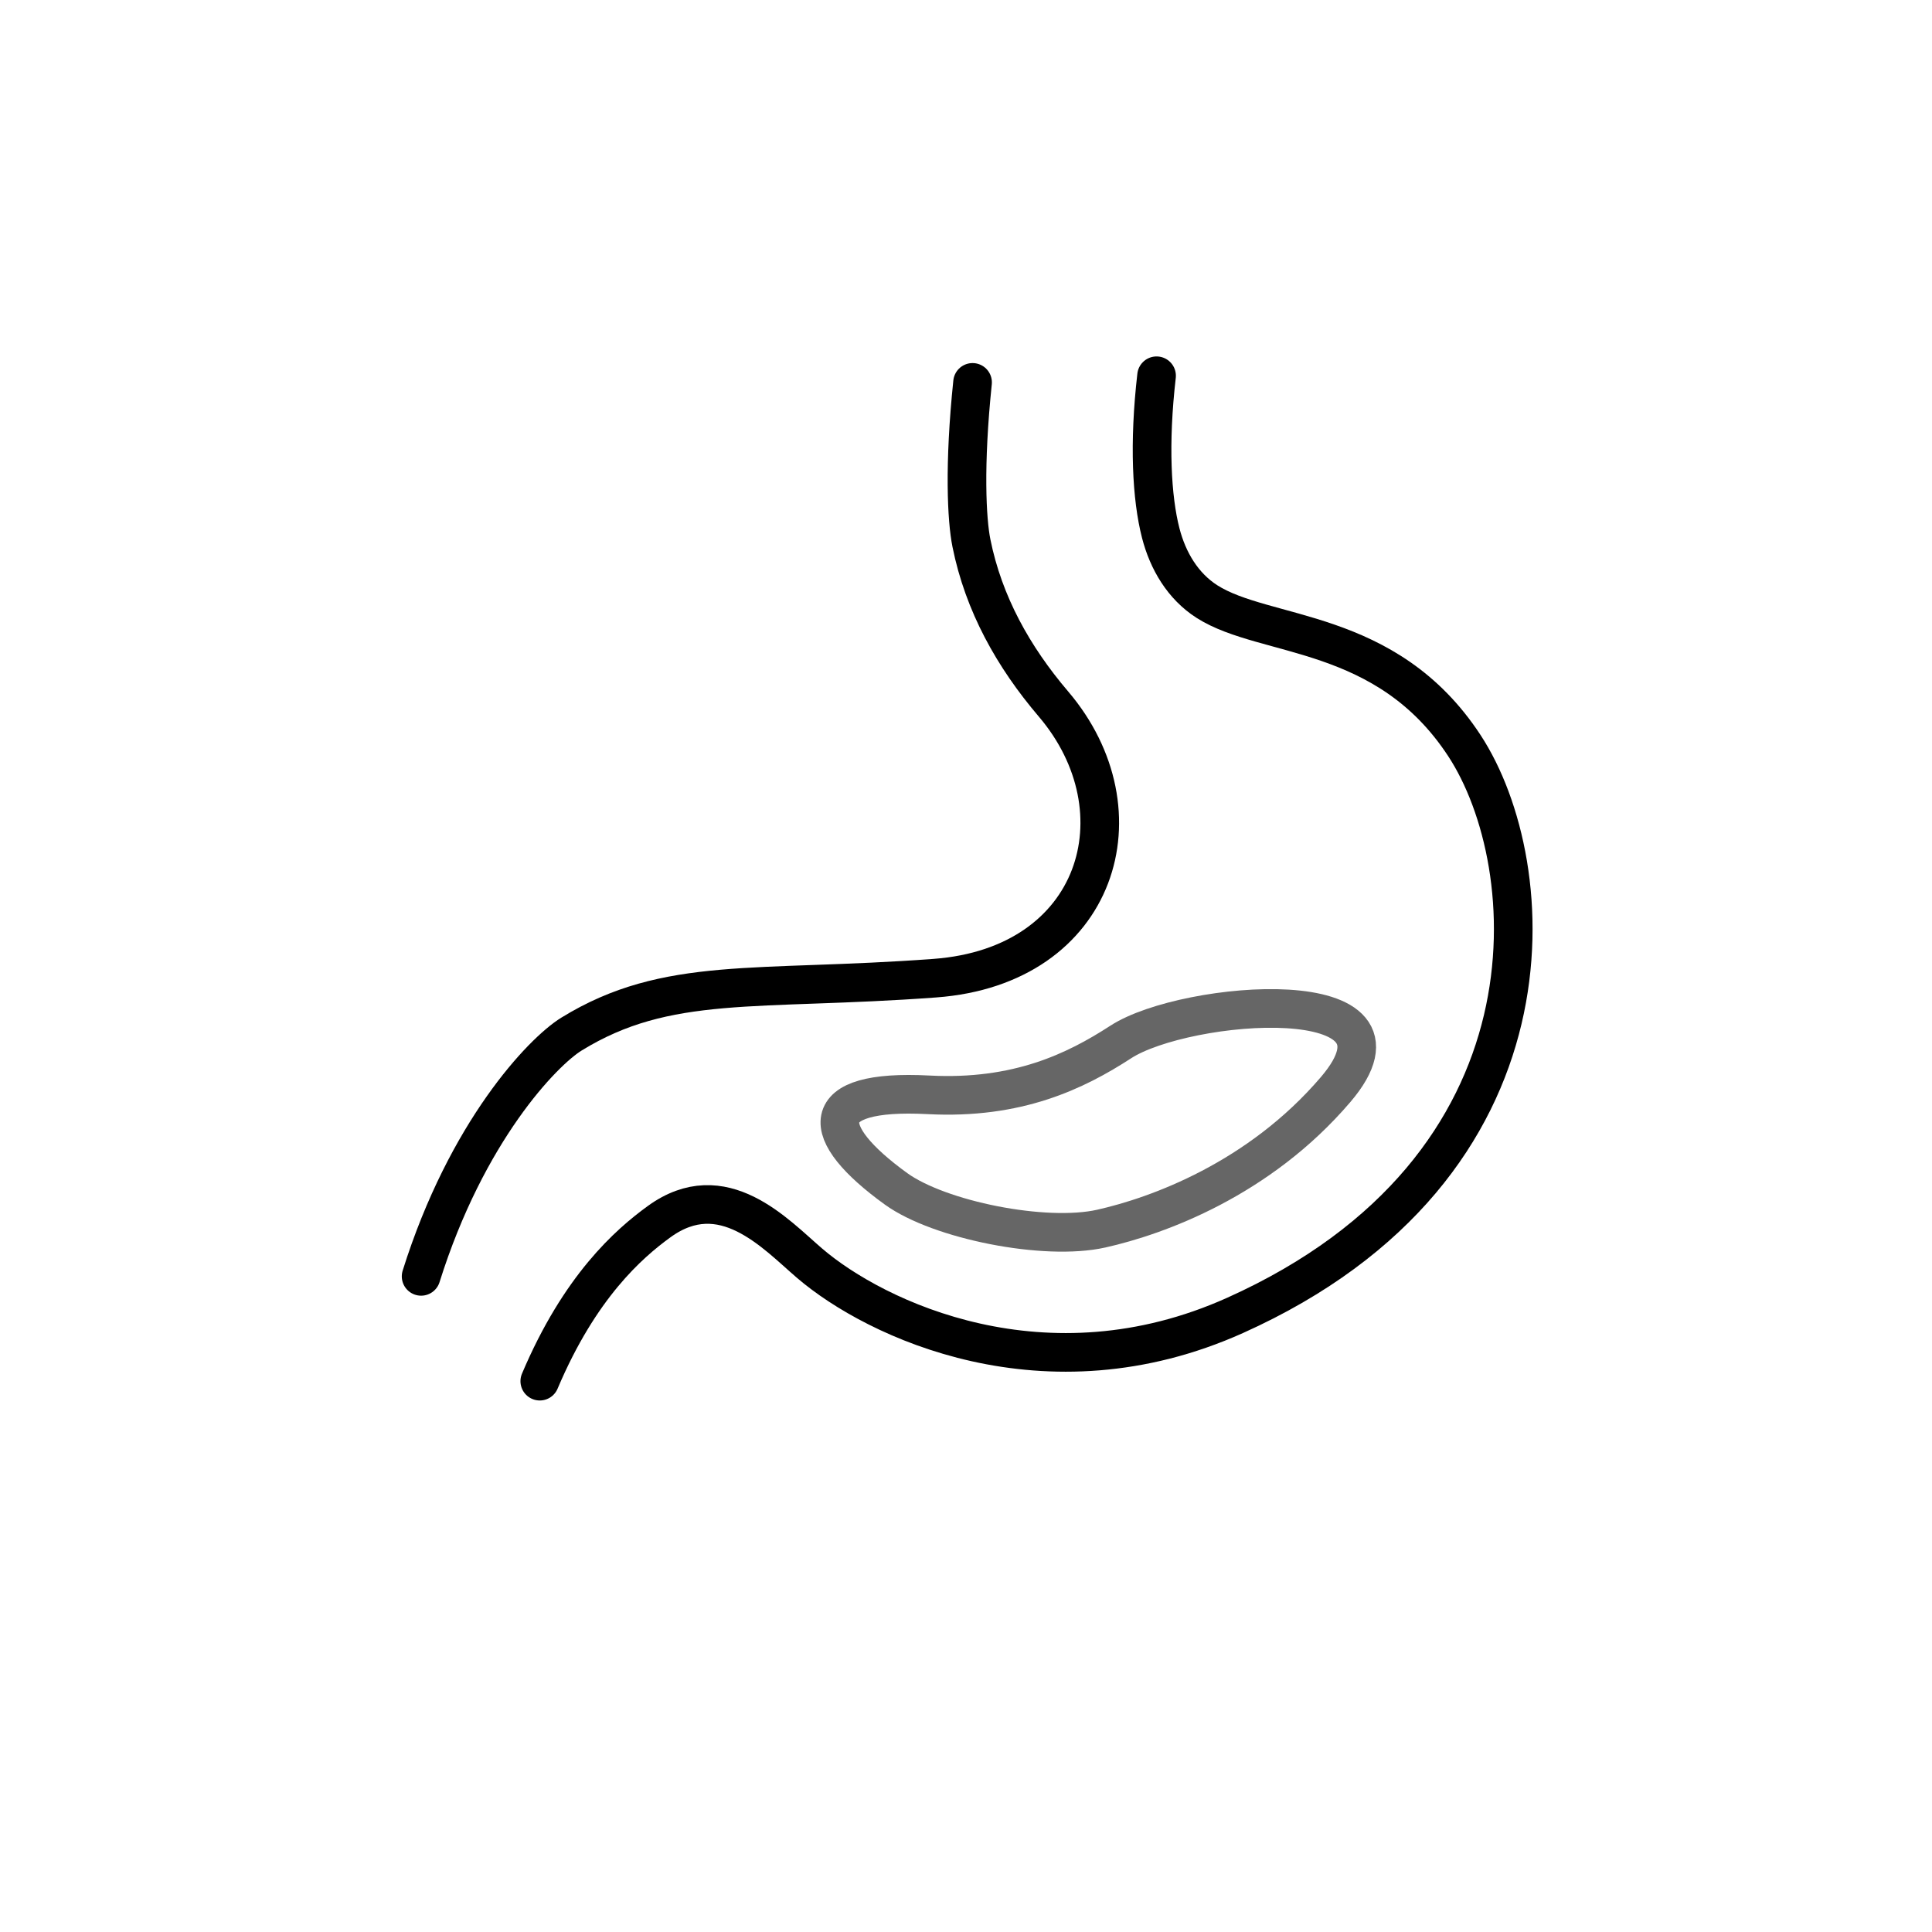 <svg xmlns="http://www.w3.org/2000/svg" viewBox="0 0 500 500"><defs><style>.cls-1,.cls-2{fill:none;stroke-linecap:round;stroke-linejoin:round;stroke-width:10px;}.cls-1{stroke:#000;}.cls-2{stroke:#666;}</style></defs><g id="styles"><g id="Digestion"><path class="cls-1" d="M108.983,330.322c11.789-37.566,31.447-58.105,38.918-62.703,24.783-15.251,47.779-11.043,94.034-14.469C284.47,250,296.22,209.872,272.637,182.198c-10.381-12.182-18.071-25.923-21.233-41.649-1.213-6.03-1.94-20.079.294-41.586"/><path class="cls-1" d="M299.318,97.247c-2.019,17.535-1.259,31.638,1.08,40.721,1.847,7.171,5.724,13.735,11.964,17.721,15.147,9.676,46.389,6.422,66.61,37.261S405.004,302.082,319.624,340.43c-48.977,21.997-93.005,1.154-110.109-13.513-8.855-7.593-22.459-22.722-38.949-10.744-7.854,5.705-20.521,16.811-30.871,41.271"/><path class="cls-2" d="M231.883,307.661c11.178,8.086,38.526,13.577,53.122,10.305s40.844-12.79,60.652-35.989c24.208-28.351-38.84-23.195-55.609-12.311-11.719,7.607-26.741,14.879-49.734,13.676C210.68,281.791,211.801,293.135,231.883,307.661Z"/></g></g></svg>
